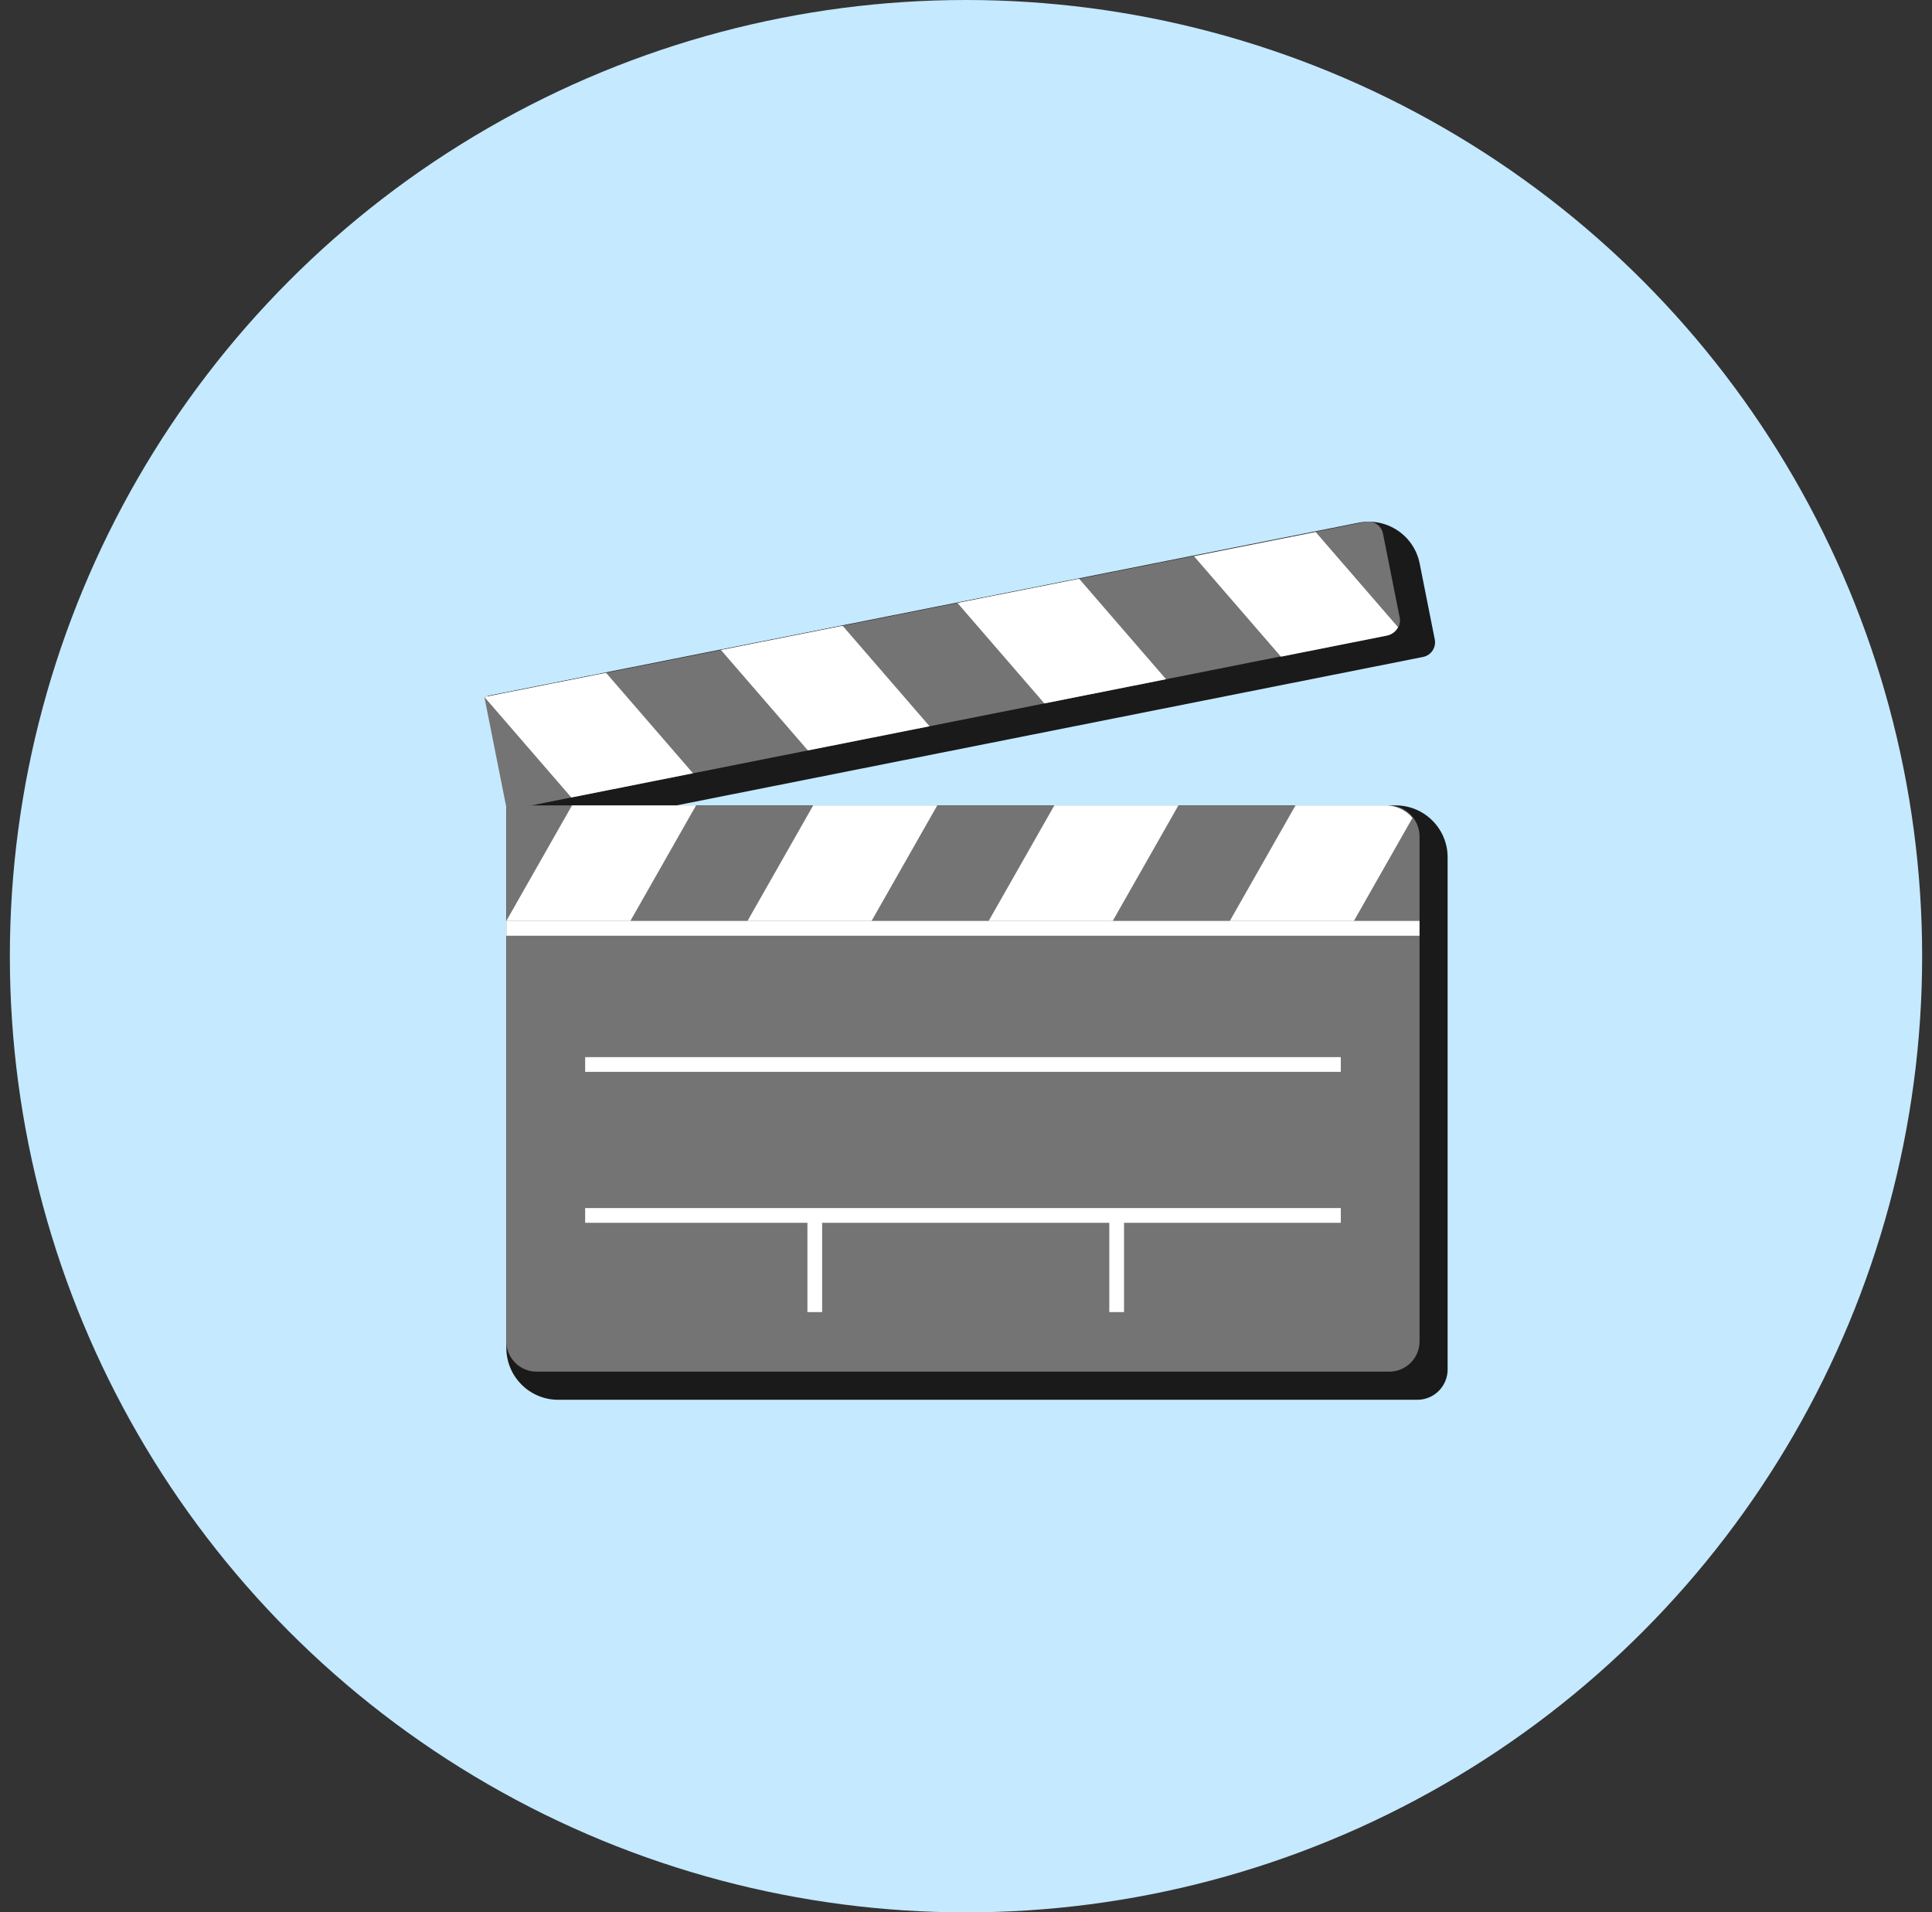 <svg width="98" height="97" viewBox="0 0 98 97" fill="none" xmlns="http://www.w3.org/2000/svg">
<rect x="0" y="0" width="98" height="97" fill="#333333" stroke="none"/>
<circle cx="49" cy="48.5" r="48.5" fill="#C5E9FF"/>
<path d="M26.158 42.472L72.184 33.322C72.593 33.24 72.859 32.842 72.778 32.433L72.012 28.581C71.729 27.156 70.344 26.23 68.918 26.513L24.732 35.298L26.158 42.472Z" fill="#1A1A1A"/>
<path d="M25.684 40.852H70.799C72.252 40.852 73.43 42.031 73.43 43.484V69.464C73.43 70.312 72.743 71 71.895 71H28.315C26.862 71 25.684 69.822 25.684 68.368V40.852Z" fill="#1A1A1A"/>
<path d="M25.684 40.852H70.427C71.299 40.852 72.006 41.559 72.006 42.431V68.037C72.006 68.885 71.319 69.573 70.471 69.573H27.219C26.371 69.573 25.684 68.885 25.684 68.037V40.852Z" fill="#747474"/>
<path d="M29.015 40.852H35.307L31.976 46.711H25.684L29.015 40.852Z" fill="white"/>
<path d="M41.249 40.852H47.542L44.211 46.711H37.918L41.249 40.852Z" fill="white"/>
<path d="M53.481 40.852H59.774L56.443 46.711H50.15L53.481 40.852Z" fill="white"/>
<path d="M25.713 41.099L70.405 32.214C70.814 32.133 71.08 31.735 70.999 31.325L70.151 27.062C70.07 26.653 69.672 26.387 69.262 26.468L24.57 35.353L25.713 41.099Z" fill="#747474"/>
<path d="M28.98 40.45L35.152 39.222L30.742 34.126L24.57 35.353L28.98 40.45Z" fill="white"/>
<path d="M40.979 38.064L47.151 36.837L42.742 31.741L36.569 32.968L40.979 38.064Z" fill="white"/>
<path fill-rule="evenodd" clip-rule="evenodd" d="M70.912 31.81L66.737 26.986L60.565 28.213L64.975 33.309L70.341 32.242C70.597 32.191 70.802 32.026 70.912 31.81Z" fill="white"/>
<path d="M52.975 35.679L59.147 34.452L54.738 29.355L48.566 30.582L52.975 35.679Z" fill="white"/>
<rect x="29.682" y="53.62" width="38.329" height="0.747" fill="white"/>
<path d="M25.684 46.711H72.003V47.463H25.684V46.711Z" fill="white"/>
<rect x="29.682" y="61.276" width="38.329" height="0.747" fill="white"/>
<rect x="40.956" y="66.552" width="4.902" height="0.747" transform="rotate(-90 40.956 66.552)" fill="white"/>
<rect x="56.269" y="66.552" width="4.902" height="0.747" transform="rotate(-90 56.269 66.552)" fill="white"/>
<path fill-rule="evenodd" clip-rule="evenodd" d="M70.369 40.852C70.988 40.898 71.403 41.199 71.646 41.487L68.676 46.711H62.383L65.714 40.852H70.369Z" fill="white"/>
</svg>
